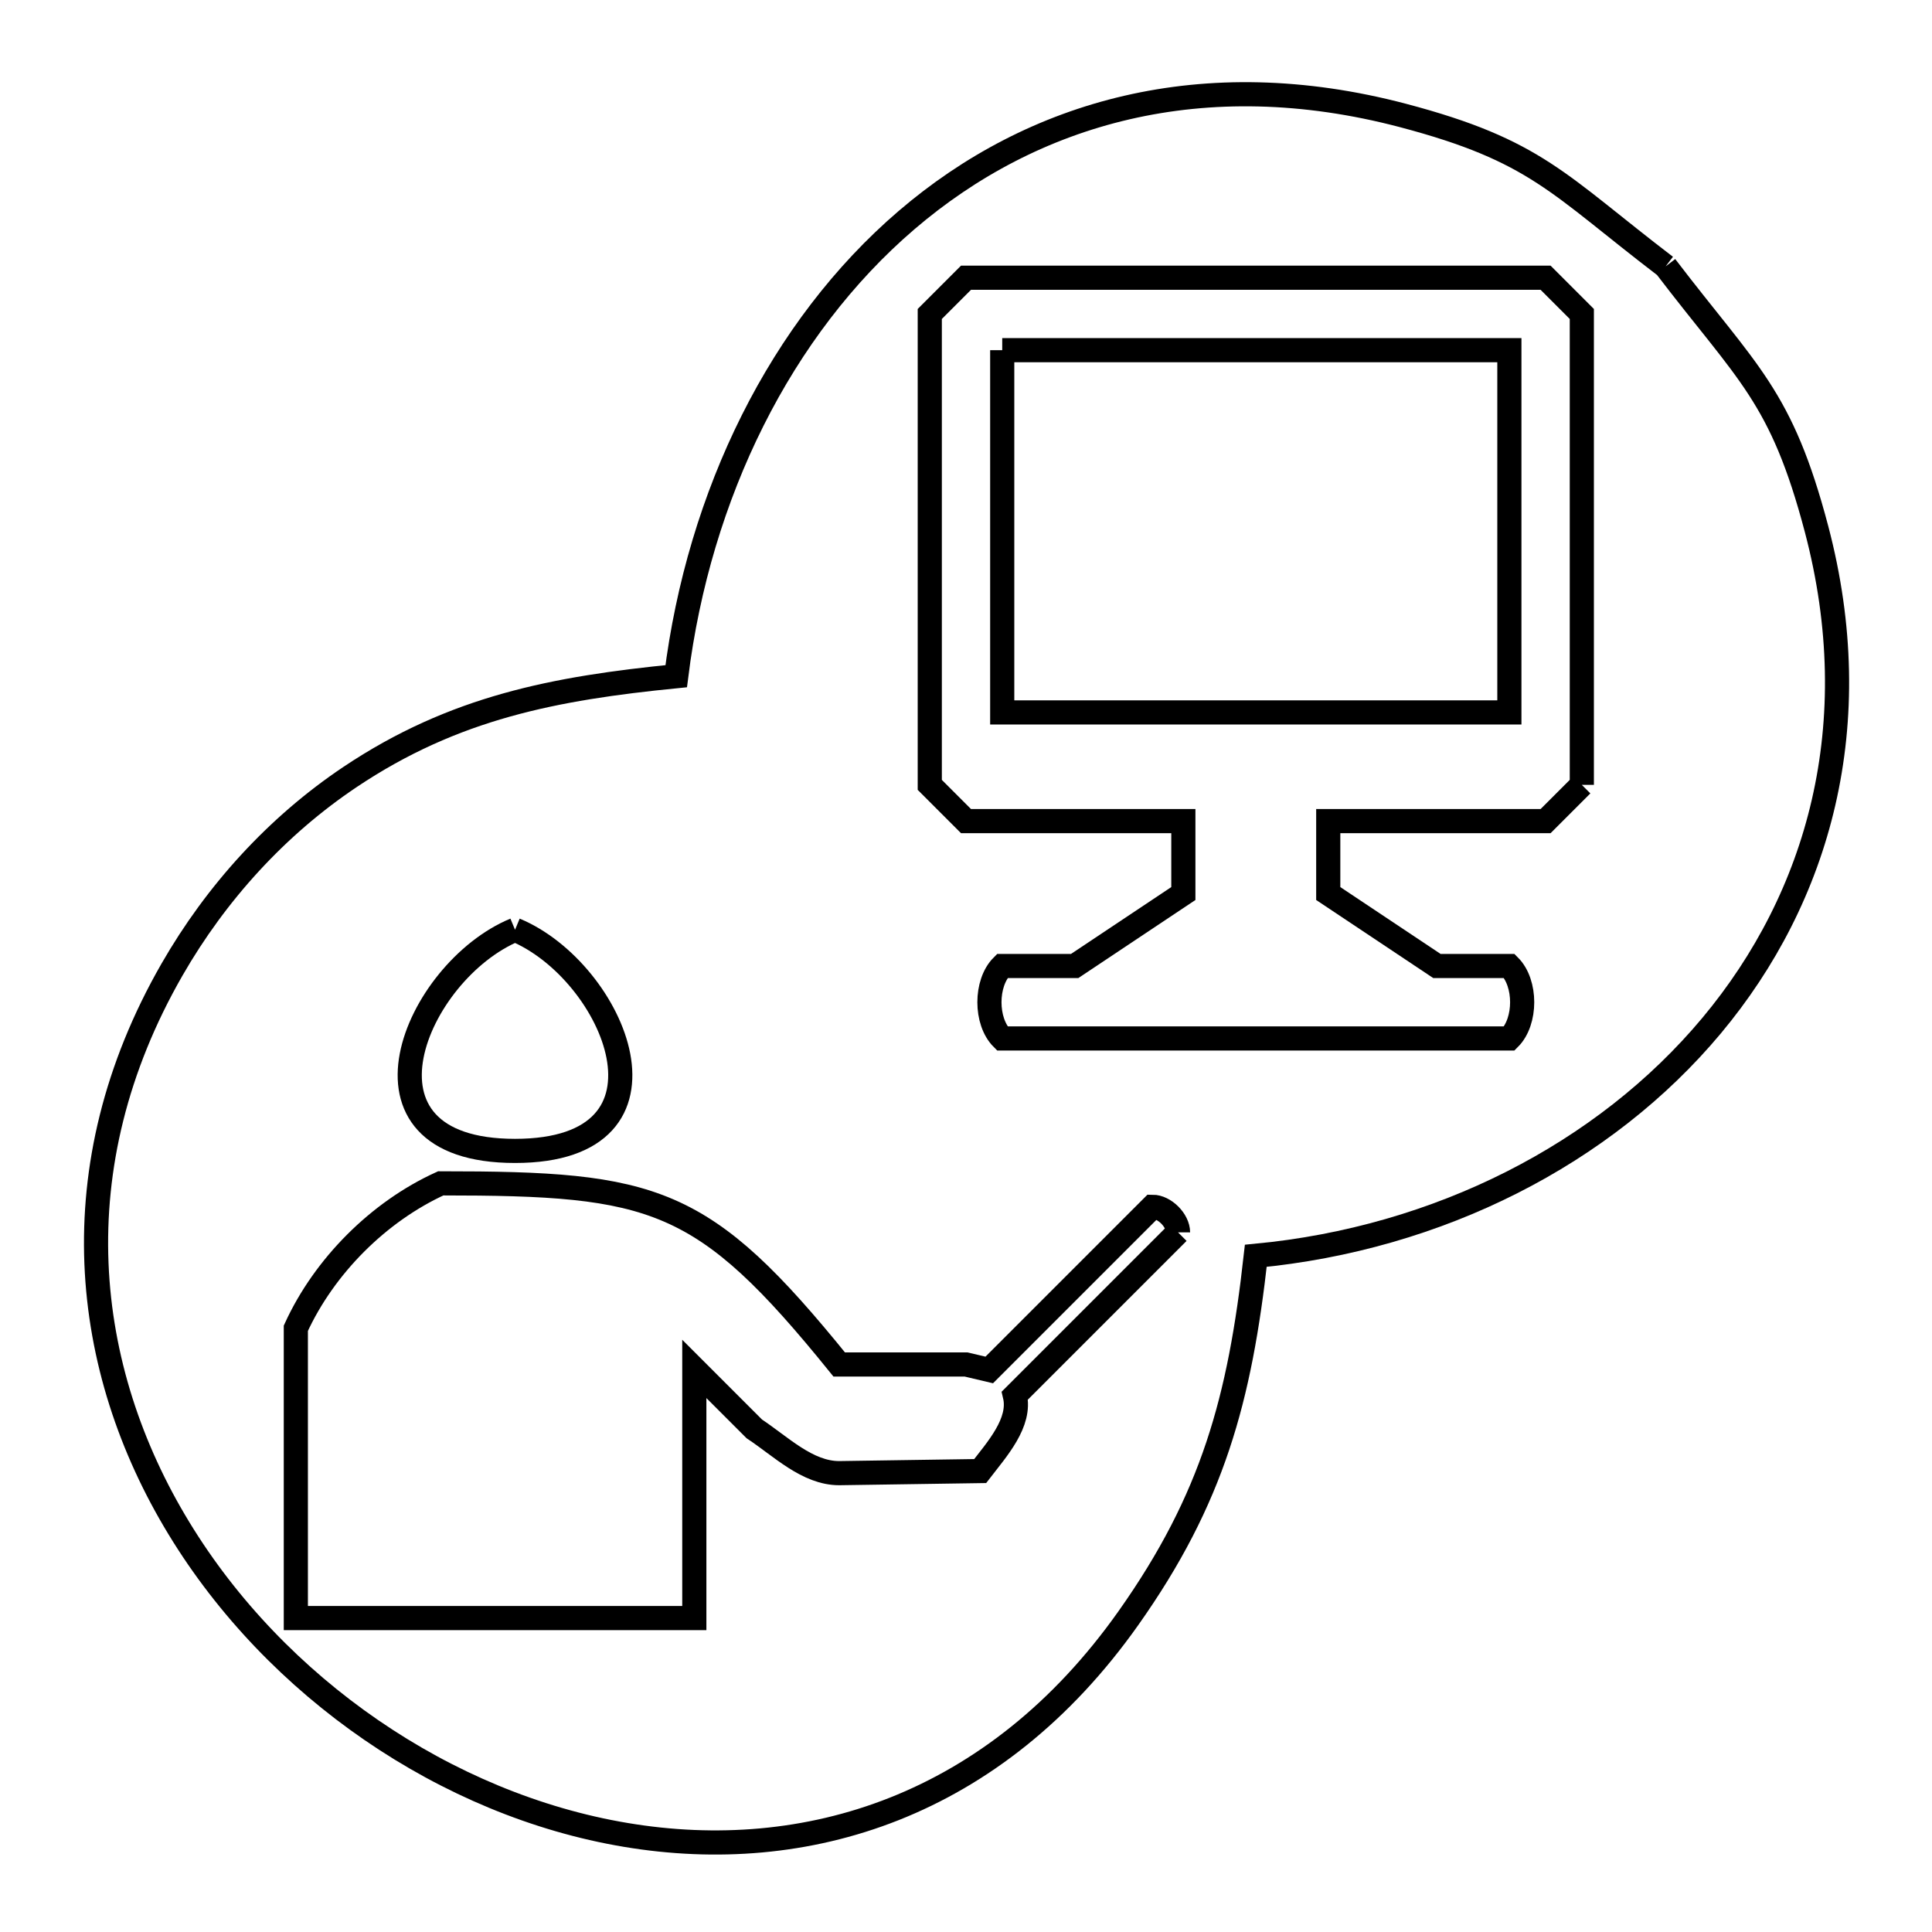 <svg xmlns="http://www.w3.org/2000/svg" viewBox="0.0 0.0 24.0 24.0" height="200px" width="200px"><path fill="none" stroke="black" stroke-width=".3" stroke-opacity="1.0"  filling="0" d="M20.691 3.309 L20.691 3.309 C21.715 4.651 22.128 4.913 22.566 6.573 C23.204 8.995 22.596 11.144 21.262 12.741 C19.927 14.339 17.867 15.385 15.6 15.6 L15.6 15.6 C15.402 17.378 15.067 18.617 14.018 20.1 C12.352 22.457 10.005 23.168 7.774 22.794 C5.543 22.421 3.427 20.964 2.223 18.985 C1.018 17.006 0.724 14.505 2.137 12.044 C2.684 11.092 3.439 10.261 4.35 9.651 C5.641 8.787 6.891 8.55 8.4 8.4 L8.4 8.4 C8.682 6.143 9.697 4.074 11.263 2.733 C12.828 1.393 14.943 0.78 17.427 1.434 C19.087 1.872 19.35 2.285 20.691 3.309 L20.691 3.309"></path>
<path fill="none" stroke="black" stroke-width=".3" stroke-opacity="1.0"  filling="0" d="M12.45 4.35 L18.75 4.35 L18.75 8.85 L12.45 8.85 L12.45 4.35"></path>
<path fill="none" stroke="black" stroke-width=".3" stroke-opacity="1.0"  filling="0" d="M19.65 9.75 L19.65 9.75 C19.5 9.9 19.35 10.05 19.2 10.2 L16.5 10.2 L16.5 11.1 C16.95 11.4 17.4 11.7 17.85 12 L18.75 12 C18.962 12.212 18.962 12.688 18.75 12.9 L12.45 12.9 C12.238 12.688 12.238 12.212 12.45 12 L13.35 12 C13.8 11.7 14.25 11.4 14.7 11.1 L14.7 10.2 L12.0 10.2 C11.85 10.05 11.7 9.9 11.55 9.75 L11.55 3.9 C11.7 3.75 11.85 3.6 12.0 3.45 L19.2 3.45 C19.35 3.6 19.5 3.75 19.65 3.9 L19.65 9.75"></path>
<path fill="none" stroke="black" stroke-width=".3" stroke-opacity="1.0"  filling="0" d="M6.398 11.55 L6.398 11.55 C7.635 12.064 8.584 14.297 6.398 14.297 C4.211 14.297 5.16 12.063 6.398 11.55 L6.398 11.55"></path>
<path fill="none" stroke="black" stroke-width=".3" stroke-opacity="1.0"  filling="0" d="M14.634 15.309 L12.607 17.336 C12.686 17.671 12.386 18.001 12.176 18.274 L10.425 18.3 C10.029 18.3 9.701 17.969 9.37 17.75 L8.625 17.005 L8.625 20.1 L3.675 20.1 L3.675 16.5 C4.028 15.728 4.703 15.052 5.475 14.7 L5.475 14.7 C8.138 14.7 8.732 14.857 10.425 16.95 L12.0 16.95 C12.096 16.973 12.193 16.995 12.289 17.018 L14.316 14.991 C14.466 14.991 14.634 15.159 14.634 15.309 L14.634 15.309"></path></svg>